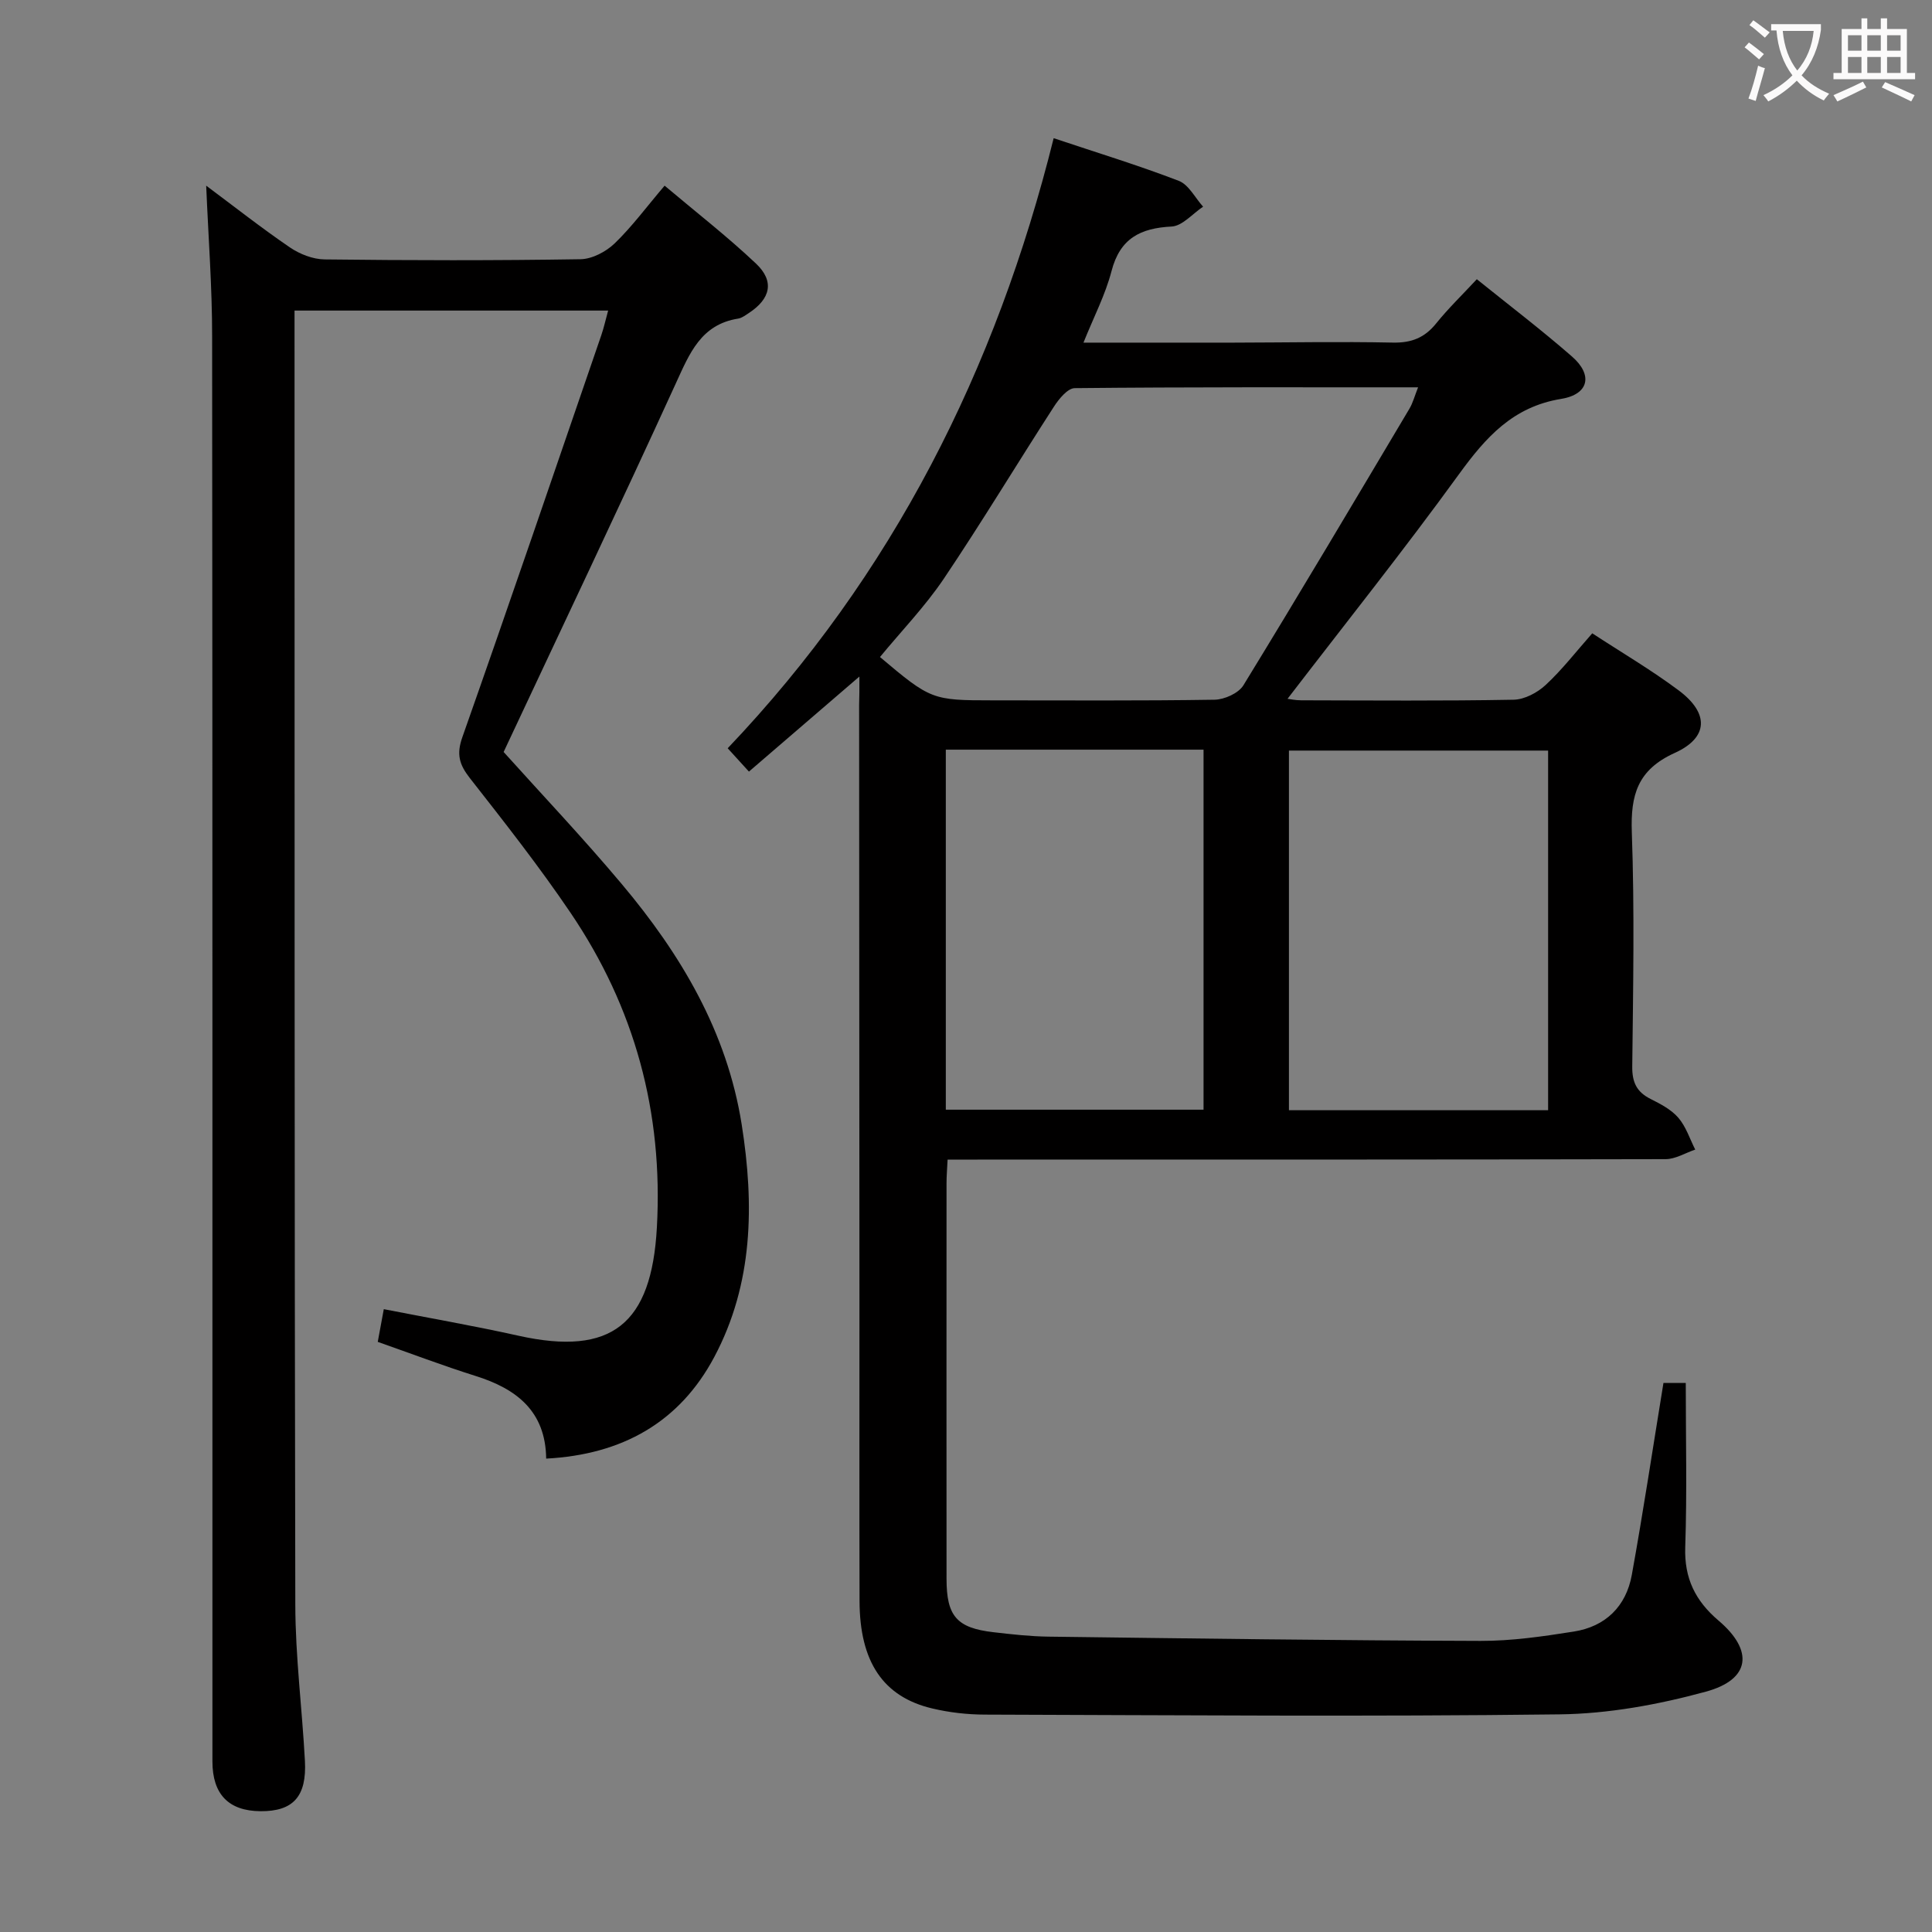 <svg enable-background="new 0 0 400 400" viewBox="0 0 400 400" xmlns="http://www.w3.org/2000/svg"><rect x="0" y="0" width="400" height="400" fill="#808080" stroke="none"/><path d="m177.93 140.07c-8.1 6.97-15.27 13.14-22.87 19.68-1.54-1.69-2.81-3.09-4.4-4.83 34.15-35.86 55.57-78.41 67.49-126.31 8.99 3.01 17.56 5.62 25.9 8.83 2.06.79 3.38 3.52 5.04 5.35-2.17 1.44-4.28 3.99-6.51 4.11-6.48.33-10.69 2.45-12.45 9.22-1.27 4.9-3.68 9.5-5.81 14.82 10.81 0 20.94.01 31.06 0 11-.02 22-.24 32.99-.01 3.86.08 6.59-1 8.98-3.98 2.5-3.1 5.39-5.89 8.41-9.14 6.6 5.32 13.34 10.45 19.71 16.01 4.37 3.81 3.51 7.83-2.27 8.77-9.99 1.63-15.61 7.98-21.15 15.61-11.42 15.74-23.56 30.95-35.48 46.48.48.06 1.64.31 2.81.31 14.67.03 29.33.15 43.99-.12 2.27-.04 4.93-1.46 6.65-3.06 3.4-3.15 6.27-6.88 9.64-10.69 6.05 3.96 12.22 7.58 17.91 11.83 6.29 4.7 6.2 9.75-.84 12.94-7.69 3.49-9.15 8.68-8.88 16.41.58 16.14.27 32.33.09 48.49-.04 3.28.91 5.29 3.8 6.74 2.07 1.04 4.29 2.2 5.75 3.9 1.58 1.83 2.36 4.36 3.49 6.58-2.04.69-4.08 1.97-6.12 1.98-47.5.11-94.99.09-142.49.09-1.96 0-3.92 0-6.18 0-.09 1.92-.22 3.37-.22 4.82-.01 27.33-.02 54.66 0 81.99 0 7.72 2.12 10.16 9.7 11.04 3.79.44 7.61.87 11.42.92 29.81.38 59.62.79 89.43.88 6.44.02 12.92-.92 19.3-1.93 6.58-1.03 10.85-5.21 12.03-11.74 2.36-13.06 4.34-26.19 6.55-39.73h4.62c0 11.43.27 22.72-.11 33.99-.22 6.45 2.1 11.13 6.89 15.2 7.33 6.22 6.63 12.2-2.62 14.72-9.82 2.68-20.16 4.58-30.31 4.7-39.65.49-79.31.17-118.97.05-3.63-.01-7.34-.43-10.88-1.27-10.17-2.4-15.03-9.65-15.06-22.25-.06-20.83-.01-41.66-.02-62.49-.02-41-.04-81.99-.07-122.99.06-1.6.06-3.22.06-5.92zm4.26-4.04c10.48 8.84 10.83 8.97 23.27 8.97 15.33 0 30.66.11 45.99-.13 2.05-.03 4.97-1.34 5.98-2.98 11.63-18.98 22.99-38.13 34.37-57.26.72-1.21 1.08-2.63 1.8-4.44-24.14 0-47.62-.07-71.09.17-1.47.02-3.28 2.24-4.31 3.84-7.66 11.85-14.95 23.96-22.83 35.67-3.88 5.74-8.76 10.79-13.18 16.16zm138.33 93.83c0-25.19 0-49.87 0-74.46-18.15 0-35.88 0-53.66 0v74.46zm-124.7-74.65v74.54h53.36c0-24.97 0-49.68 0-74.54-17.88 0-35.36 0-53.36 0z" fill="#010000"/><path d="m42.69 38.44c5.85 4.36 11.46 8.78 17.34 12.79 2.04 1.39 4.76 2.45 7.18 2.48 17.66.21 35.32.24 52.98-.04 2.4-.04 5.27-1.55 7.06-3.27 3.57-3.44 6.55-7.49 10.35-11.96 6.43 5.43 12.95 10.49 18.92 16.13 3.87 3.66 3.03 7.28-1.48 10.24-.69.45-1.43 1.02-2.2 1.15-7.72 1.22-10.07 7.2-12.91 13.4-11.66 25.52-23.72 50.85-35.66 76.33 7.85 8.73 16.43 17.78 24.44 27.32 12.24 14.56 21.81 30.59 24.85 49.81 2.62 16.58 2.39 32.95-5.67 48.12-7.2 13.54-19.07 20.22-34.81 21.05-.12-9.82-6.14-14.46-14.64-17.12-6.77-2.13-13.41-4.66-20.23-7.05.42-2.25.8-4.31 1.25-6.77 9.47 1.85 18.73 3.46 27.9 5.5 19.32 4.29 27.54-2.43 28.64-22.42 1.32-23.83-4.58-45.52-17.87-65.14-6.51-9.62-13.71-18.78-20.88-27.93-2.17-2.78-2.77-4.91-1.53-8.42 9.76-27.69 19.24-55.49 28.78-83.26.53-1.55.88-3.16 1.41-5.08-21.68 0-43.05 0-64.93 0v3.51c.02 88.14-.03 176.28.16 264.41.02 10.78 1.41 21.56 1.99 32.34.4 7.41-2.45 10.48-9.2 10.43-6.59-.05-9.95-3.5-9.95-10.31-.01-98.3.03-196.6-.06-294.91.01-10.27-.78-20.54-1.23-31.33z" fill="#010000"/><g fill="#fbfafa"><path d="m362.1 8.8c1.1.8 2.1 1.6 3.1 2.4l-1 1.1c-1.3-1.1-2.3-2-3-2.5zm1.9 4.8c.5.2.9.4 1.4.5-.6 2.3-1.3 4.5-1.9 6.8l-1.5-.5c.8-2.1 1.4-4.3 2-6.8zm-1-9.4c1.3.9 2.4 1.8 3.4 2.5l-1 1.1c-1.4-1.2-2.4-2.1-3.2-2.6zm3.7 2.2v-1.4h10.3v1.2c-.5 3.6-1.8 6.8-4 9.4 1.5 1.6 3.4 2.8 5.7 3.8-.3.4-.7.8-1.1 1.4-2.3-1.1-4.1-2.5-5.6-4.1-1.6 1.6-3.6 3.1-5.9 4.3-.3-.5-.7-.9-1-1.3 2.4-1.1 4.4-2.5 6-4.1-1.9-2.5-3-5.6-3.3-9.3h-1.1zm8.8 0h-6.4c.3 3.3 1.3 6 3 8.2 2-2.3 3.1-5.1 3.4-8.2z"/><path d="m385.3 3.8h1.3v2.2h2.8v-2.2h1.3v2.2h4.1v9.1h1.7v1.3h-16.9v-1.3h1.7v-9.1h4.1v-2.2zm.4 13.1.7 1.2c-1.8.9-3.8 1.9-6 2.9-.2-.4-.5-.8-.8-1.3 2.3-1 4.3-1.9 6.1-2.8zm-3.1-6.4h2.8v-3.2h-2.8zm0 4.6h2.8v-3.3h-2.8zm4-4.6h2.8v-3.2h-2.8zm0 4.6h2.8v-3.3h-2.8zm3.7 1.9c2.1.9 4.1 1.8 6.1 2.7l-.7 1.3c-2.2-1.1-4.2-2-6.1-2.9zm3.2-9.7h-2.8v3.2h2.8zm-2.8 7.8h2.8v-3.3h-2.8z"/></g></svg>